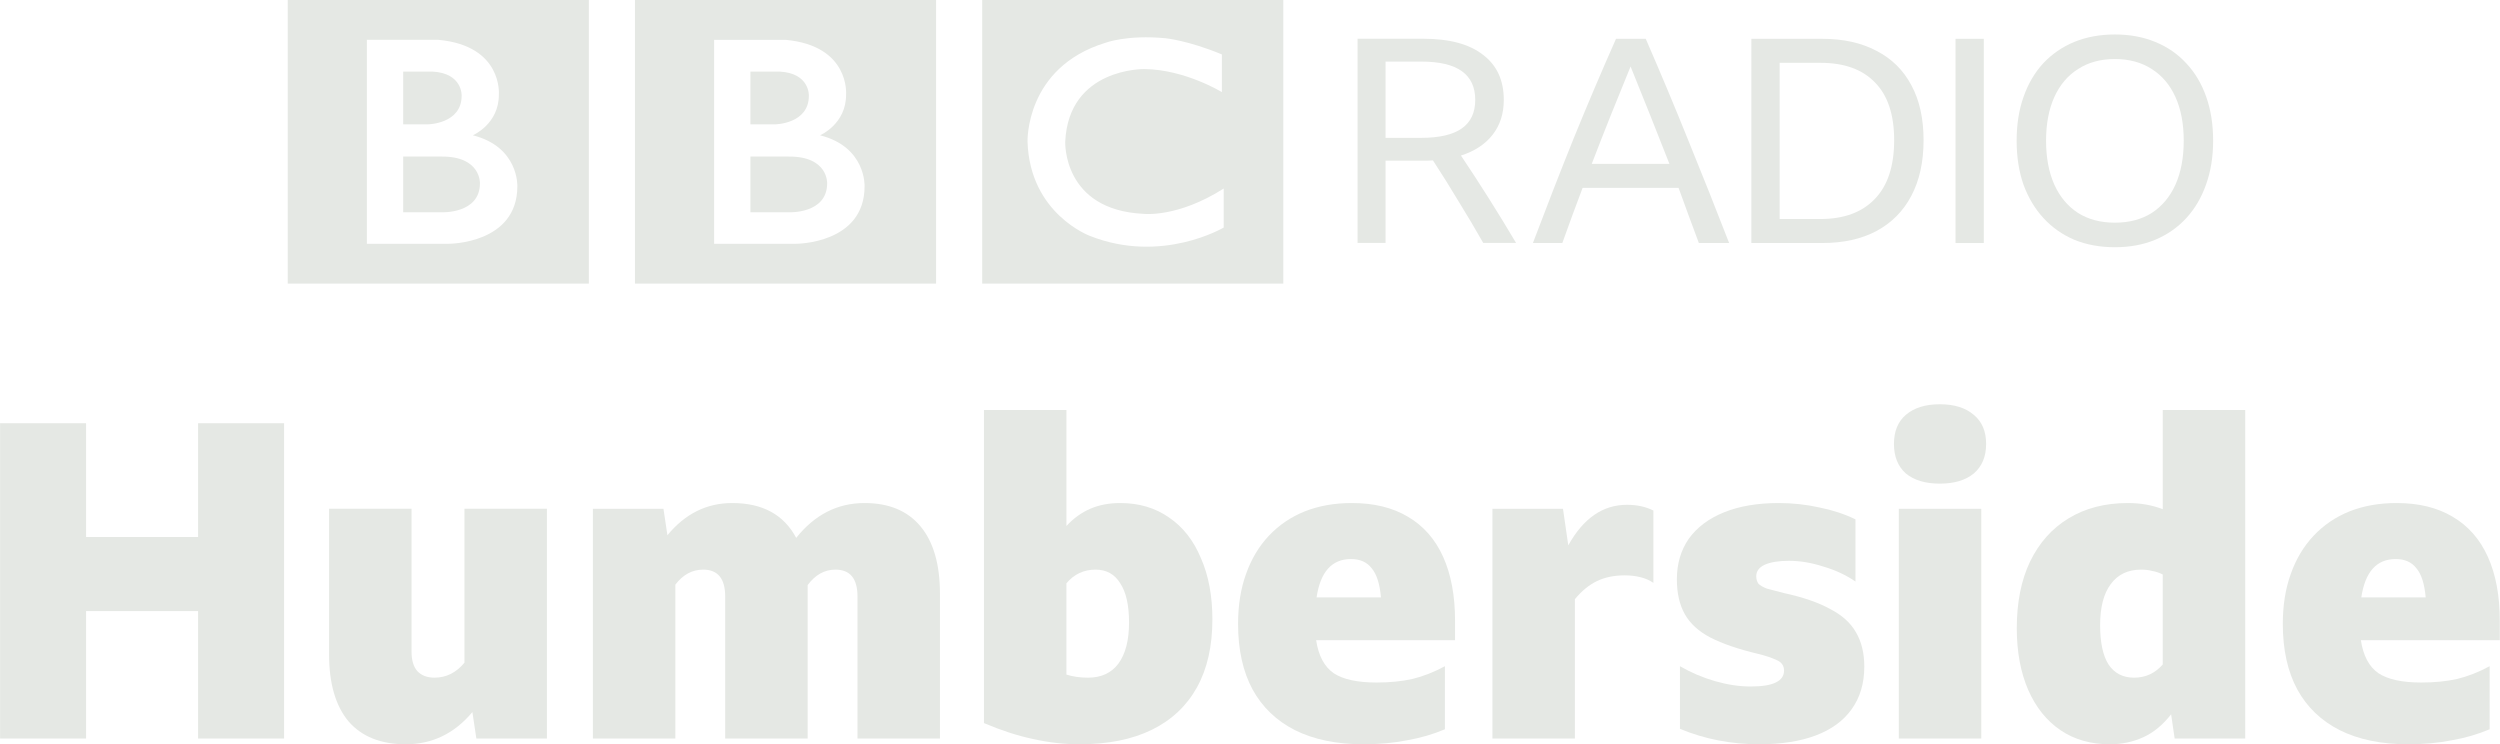 <svg version="1.1" viewBox="0 0 335.81 100" xmlns="http://www.w3.org/2000/svg">
 <g transform="matrix(1.269 0 0 1.269 96.574 -190.3)" fill="#e5e8e4">
  <path d="m11.452 169.36c0 3.264-4.061 3.07-4.061 3.07h-4.061v-5.897h4.061c4.18-0.028 4.061 2.827 4.061 2.827m-8.123-11.822h3.095c3.214 0.17 3.092 2.562 3.092 2.562 0 2.974-3.554 3.022-3.554 3.022h-2.634zm7.372 6.744s2.78-1.185 2.755-4.327c0 0 0.423-5.149-6.4-5.777h-7.57v21.587h8.678s7.25 0.022 7.25-6.091c-1.17e-4 0 0.171-4.16-4.713-5.392m-19.592-14.334h31.873v30.035h-31.873zm-16.411 19.412c0 3.264-4.061 3.07-4.061 3.07h-4.062v-5.897h4.062c4.18-0.028 4.061 2.827 4.061 2.827m-8.123-11.822h3.095c3.214 0.17 3.092 2.562 3.092 2.562 0 2.974-3.553 3.022-3.553 3.022h-2.634zm7.372 6.744s2.78-1.185 2.755-4.327c0 0 0.423-5.149-6.4-5.777h-7.571v21.587h8.678s7.25 0.022 7.25-6.091c0 0 0.171-4.16-4.713-5.392m-19.592-14.334h31.873v30.035h-31.873zm98.88 5.778v3.988s-3.893-2.392-8.195-2.441c0 0-8.026-0.158-8.388 7.694 0 0-0.29 7.22 8.291 7.631 0 0 3.6 0.434 8.485-2.681v4.13s-6.552 3.893-14.142 0.894c0 0-6.38-2.33-6.623-9.975 0 0-0.265-7.864 8.244-10.474 0 0 2.272-0.87 6.356-0.483 1.02e-4 -1e-4 2.441 0.241 5.972 1.716m-25.371 24.258h31.873v-30.035h-31.873z" stroke-width=".083"/>
  <path d="m70.558 166.97v8.706h-2.962v-21.614h6.983q4.111 0 6.288 1.693 2.207 1.663 2.207 4.776 0 2.176-1.179 3.688-1.179 1.512-3.355 2.207 3.023 4.504 5.834 9.25h-3.476q-1.27-2.237-2.6-4.383-1.3-2.176-2.721-4.353-0.484 0.03-1.028 0.03zm0-2.418h3.779q2.872 0 4.293-0.998 1.421-0.998 1.421-3.023 0-4.051-5.683-4.051h-3.809z" stroke-width=".788"/>
  <path d="m103.72 175.68q-0.544-1.481-1.088-2.932-0.514-1.451-1.058-2.902h-10.157q-1.088 2.872-2.146 5.834h-3.114q2.146-5.683 4.323-11.094 2.207-5.411 4.474-10.52h3.144q2.358 5.411 4.534 10.822 2.207 5.411 4.293 10.792zm-11.336-8.373h8.222q-1.028-2.63-2.056-5.199-1.028-2.57-2.056-5.109-1.058 2.569-2.086 5.139-1.028 2.57-2.025 5.169z" stroke-width=".788"/>
  <path d="m109.28 154.07h7.527q3.325 0 5.713 1.27 2.418 1.239 3.688 3.627 1.3 2.388 1.3 5.834t-1.3 5.895q-1.27 2.418-3.688 3.718-2.388 1.27-5.744 1.27h-7.497zm7.285 19.075q3.748 0 5.774-2.116 2.056-2.116 2.056-6.227 0-4.051-2.025-6.106-1.995-2.086-5.774-2.086h-4.323v16.535z" stroke-width=".788"/>
  <path d="m130.89 154.07h2.993v21.614h-2.993z" stroke-width=".788"/>
  <path d="m147.76 153.61q2.358 0 4.262 0.786 1.935 0.786 3.295 2.267 1.391 1.481 2.116 3.567 0.725 2.056 0.725 4.625 0 2.57-0.756 4.655-0.726 2.056-2.086 3.537t-3.295 2.297q-1.904 0.786-4.262 0.786t-4.293-0.786q-1.904-0.816-3.265-2.297-1.36-1.481-2.116-3.537-0.726-2.086-0.726-4.655t0.726-4.625q0.726-2.086 2.086-3.567 1.391-1.481 3.295-2.267 1.935-0.786 4.293-0.786zm0 19.921q2.267 0 3.9-1.028 1.632-1.058 2.509-2.993 0.877-1.965 0.877-4.655t-0.877-4.625q-0.877-1.935-2.509-2.962-1.632-1.058-3.9-1.058t-3.9 1.058q-1.632 1.028-2.509 2.962-0.877 1.935-0.877 4.625 0 2.69 0.877 4.655 0.877 1.935 2.509 2.993 1.632 1.028 3.9 1.028z" stroke-width=".788"/>
  <g transform="matrix(1.167,0,0,1.167,-669.21,-708.78)" stroke-width=".788">
   <path d="m526.2 802.84v-11.56h-10.16v11.56h-7.8v-28.6h7.8v10.32h10.16v-10.32h7.8v28.6z"/>
   <path d="m551.44 802.84-0.36-2.4q-2.44 2.92-6.04 2.92-3.4 0-5.2-2.08-1.76-2.12-1.76-6.08v-13.2h7.48v12.96q0 1.16 0.52 1.76 0.56 0.6 1.56 0.6 1.6 0 2.72-1.36v-13.96h7.48v20.84z"/>
   <path d="m572.01 787.52q-1.48 0-2.52 1.36v13.96h-7.48v-20.84h6.4l0.36 2.4q2.4-2.92 5.88-2.92 4.12 0 5.8 3.16 2.52-3.16 6.2-3.16 3.32 0 5.08 2.12t1.76 6.12v13.12h-7.48v-12.88q0-2.44-2-2.44-1.48 0-2.52 1.4 0 0.4 0 0.8v13.12h-7.48v-12.88q0-2.44-2-2.44z"/>
   <path d="m618.2 792.04q0 3.64-1.4 6.16t-4.08 3.84-6.56 1.32q-2.12 0-4.24-0.48-2.08-0.44-4.44-1.44v-28.4h7.48v10.52q0.96-1.04 2.16-1.56t2.72-0.52q2.56 0 4.44 1.32 1.88 1.28 2.88 3.68 1.04 2.36 1.04 5.56zm-10.6-4.52q-1.6 0-2.64 1.24v8.28q0.88 0.28 1.96 0.28 1.8 0 2.76-1.28 0.96-1.32 0.96-3.72 0-2.36-0.8-3.56-0.76-1.24-2.24-1.24z"/>
   <path d="m639.29 802q-1.6 0.68-3.44 1-1.8 0.36-3.96 0.36-3.64 0-6.2-1.28-2.52-1.28-3.84-3.68-1.32-2.44-1.32-5.96 0-2.52 0.72-4.52 0.72-2.04 2.08-3.48t3.24-2.2q1.92-0.76 4.28-0.76 3 0 5.08 1.24 2.12 1.24 3.2 3.64t1.08 5.8v1.76h-12.6q0.32 2.12 1.6 3 1.28 0.84 3.88 0.84 1.8 0 3.24-0.32 1.48-0.36 2.96-1.16zm-8.52-15.44q-2.6 0-3.12 3.48h5.84q-0.16-1.84-0.84-2.64-0.64-0.84-1.88-0.84z"/>
   <path d="m655.6 788.04q-1.44 0-2.52 0.52t-2 1.64v12.64h-7.48v-20.84h6.4l0.48 3.32q2.04-3.68 5.32-3.68 1.36 0 2.4 0.52v6.56q-0.52-0.36-1.2-0.52-0.64-0.16-1.4-0.16z"/>
   <path d="m667.81 803.36q-3.84 0-7.2-1.4v-5.68q1.52 0.88 3.2 1.36t3.2 0.48q1.56 0 2.28-0.36 0.76-0.36 0.76-1.08 0-0.68-0.68-0.96-0.68-0.32-1.68-0.56-2.68-0.64-4.32-1.48-1.6-0.84-2.32-2.12t-0.72-3.16q0-2.12 1.08-3.68 1.12-1.56 3.2-2.4t4.96-0.84q1.88 0 3.68 0.4 1.8 0.36 3.28 1.08v5.64q-1.28-0.88-2.92-1.36-1.6-0.52-3.12-0.52-1.4 0-2.2 0.36-0.76 0.36-0.76 1.04 0 0.4 0.2 0.68 0.24 0.24 0.76 0.44 0.56 0.16 1.52 0.4 2.6 0.56 4.2 1.44 1.64 0.84 2.36 2.12 0.76 1.28 0.76 3.12 0 2.28-1.16 3.88-1.12 1.56-3.24 2.36t-5.12 0.8z"/>
   <path d="m684.18 772.52q1.96 0 3.08 0.96 1.12 0.92 1.12 2.64t-1.12 2.68q-1.12 0.92-3.08 0.92t-3.08-0.92q-1.08-0.96-1.08-2.68t1.08-2.64q1.12-0.96 3.08-0.96zm-3.72 9.48h7.48v20.84h-7.48z"/>
   <path d="m705.48 802.84-0.32-2.2q-1.12 1.44-2.52 2.08t-3.04 0.64q-2.6 0-4.48-1.28t-2.92-3.64q-1.04-2.4-1.04-5.6 0-3.52 1.2-6.04 1.24-2.56 3.48-3.92 2.28-1.4 5.4-1.4 1.72 0 3.16 0.56v-9h7.48v29.8zm-6.76-10.28q0 2.36 0.76 3.56 0.8 1.2 2.32 1.2 1.56 0 2.6-1.2v-8.16q-0.48-0.24-0.96-0.32-0.44-0.12-1-0.12-1.8 0-2.76 1.32-0.96 1.28-0.96 3.72z"/>
   <path d="m734.05 802q-1.6 0.68-3.44 1-1.8 0.36-3.96 0.36-3.64 0-6.2-1.28-2.52-1.28-3.84-3.68-1.32-2.44-1.32-5.96 0-2.52 0.72-4.52 0.72-2.04 2.08-3.48t3.24-2.2q1.92-0.76 4.28-0.76 3 0 5.08 1.24 2.12 1.24 3.2 3.64t1.08 5.8v1.76h-12.6q0.32 2.12 1.6 3 1.28 0.84 3.88 0.84 1.8 0 3.24-0.32 1.48-0.36 2.96-1.16zm-8.52-15.44q-2.6 0-3.12 3.48h5.84q-0.16-1.84-0.84-2.64-0.64-0.84-1.88-0.84z"/>
  </g>
 </g>
</svg>
